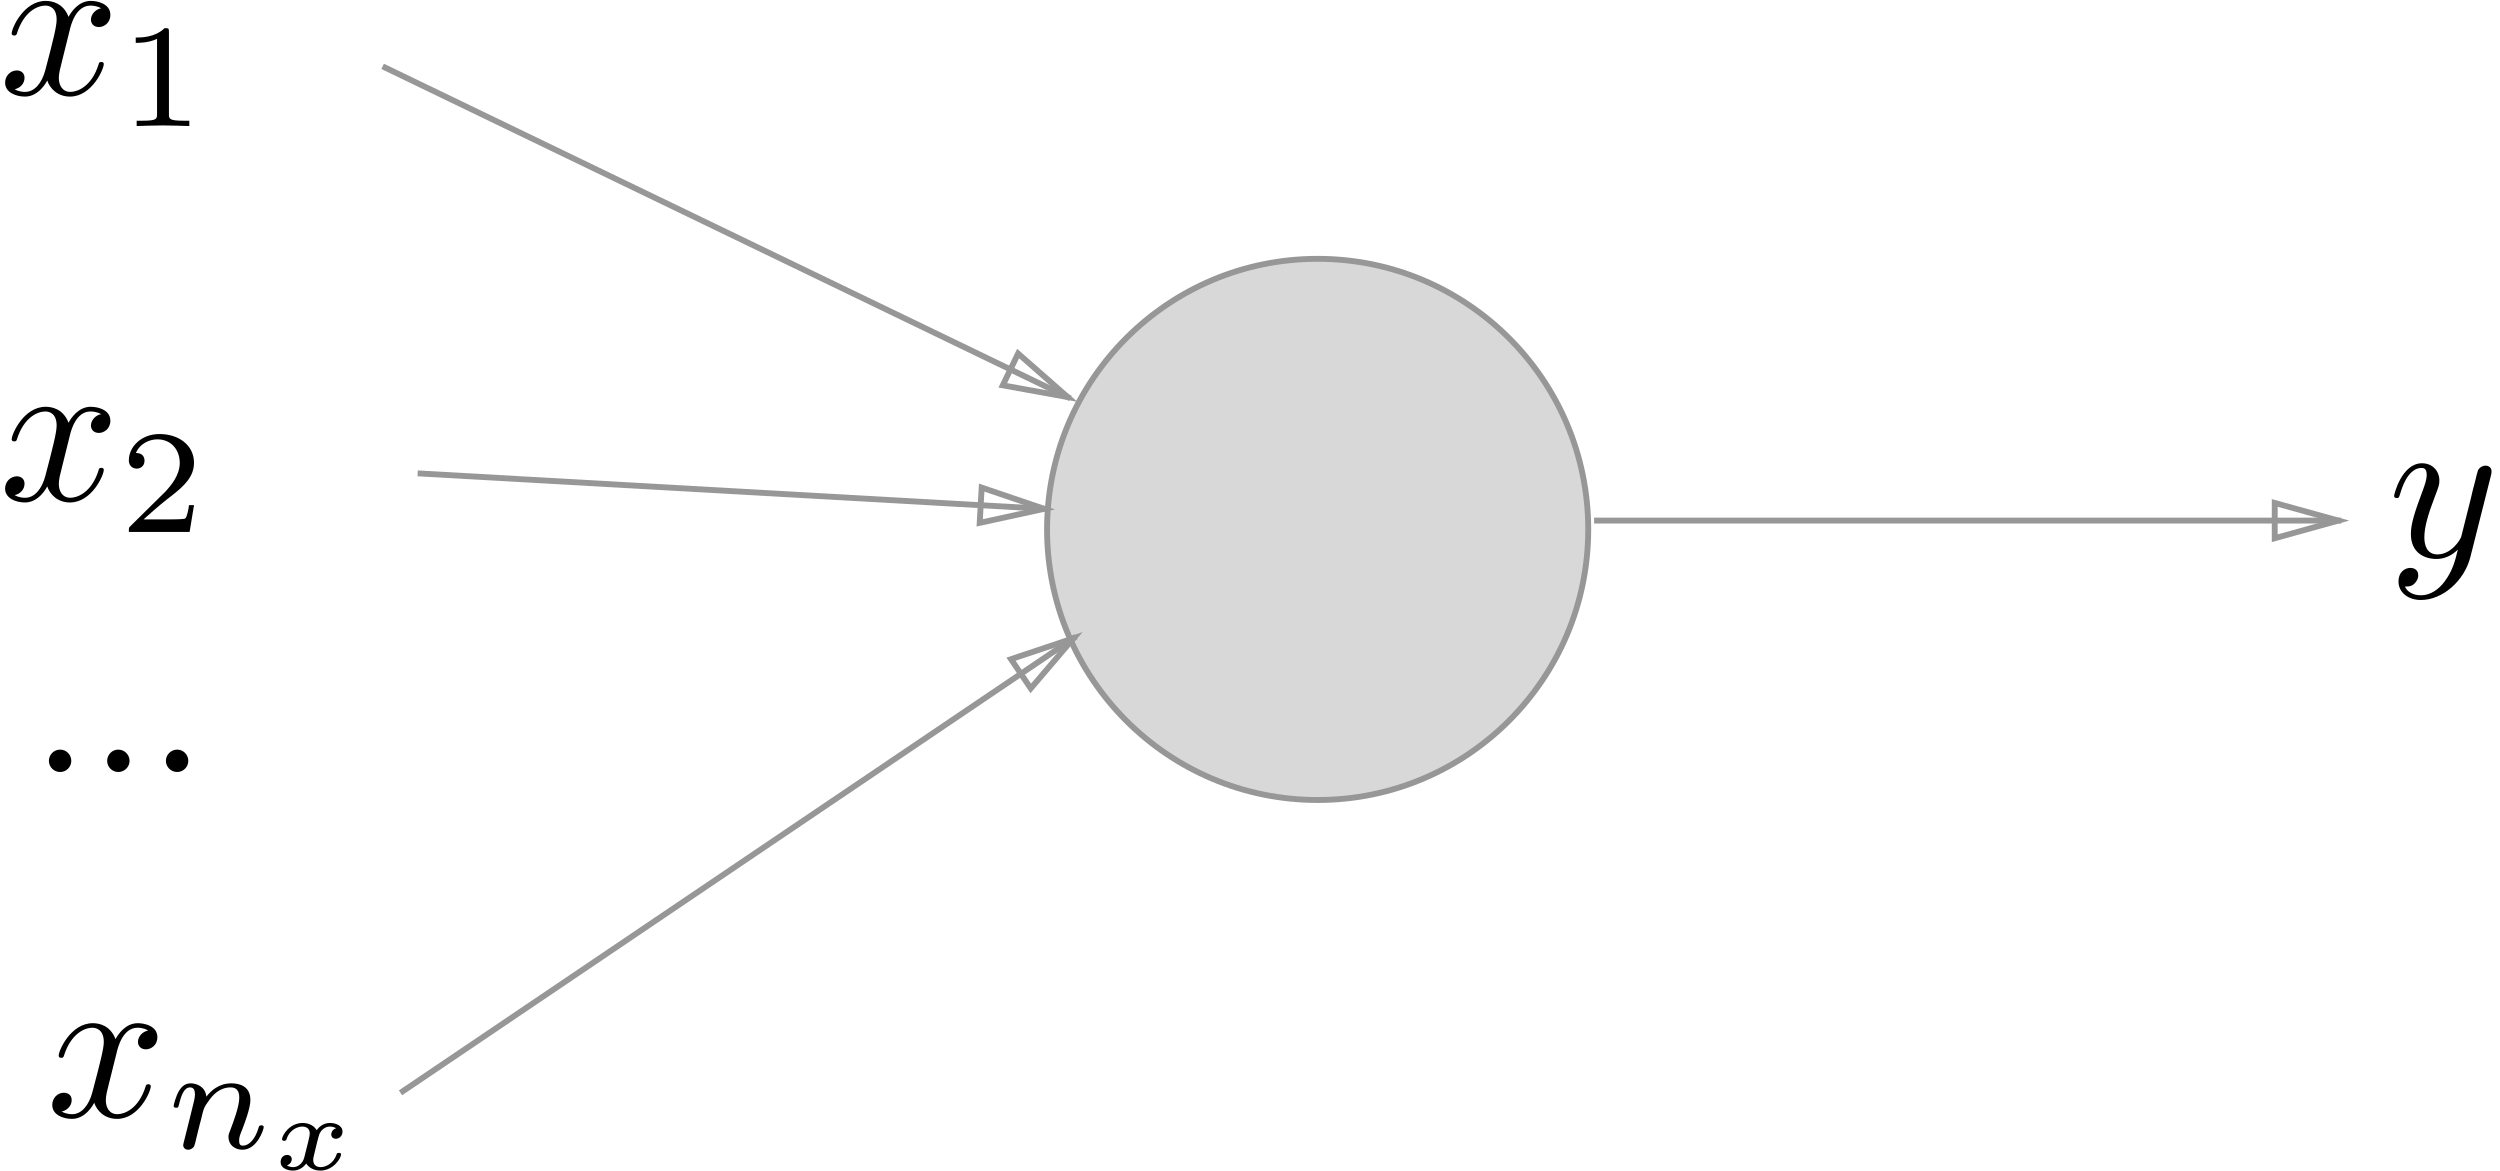 <?xml version="1.0" encoding="UTF-8"?>
<svg width="425px" height="199px" viewBox="0 0 425 199" version="1.1" xmlns="http://www.w3.org/2000/svg" xmlns:xlink="http://www.w3.org/1999/xlink" style="background: #FFFFFF;">
    <!-- Generator: Sketch 46.2 (44496) - http://www.bohemiancoding.com/sketch -->
    <title>neuron_fig1</title>
    <desc>Created with Sketch.</desc>
    <defs></defs>
    <g id="Page-1" stroke="none" stroke-width="1" fill="none" fill-rule="evenodd">
        <circle id="Oval" stroke="#979797" fill="#D8D8D8" cx="224" cy="90" r="46"></circle>
        <g transform="translate(8, 127)" fill="#000000">
            <path d="M4.12,2.35 C4.12,1.285 3.268,0.433 2.23,0.433 C1.164,0.433 0.312,1.285 0.312,2.35 C0.312,3.389 1.164,4.241 2.23,4.241 C3.268,4.241 4.12,3.389 4.12,2.35" id="Fill-1"></path>
            <path d="M14.026,2.35 C14.026,1.285 13.147,0.433 12.108,0.433 C11.07,0.433 10.218,1.285 10.218,2.35 C10.218,3.389 11.07,4.241 12.108,4.241 C13.147,4.241 14.026,3.389 14.026,2.35" id="Fill-3"></path>
            <path d="M24.011,2.35 C24.011,1.285 23.159,0.433 22.12,0.433 C21.082,0.433 20.203,1.285 20.203,2.35 C20.203,3.389 21.082,4.241 22.12,4.241 C23.159,4.241 24.011,3.389 24.011,2.35" id="Fill-4"></path>
        </g>
        <path d="M65.5,11.5 L181.5,67.5" id="Line" stroke="#979797" stroke-linecap="square"></path>
        <path id="Line-decoration-1" d="M181.5,67.5 L173.078,60.103 L170.47,65.506 L181.5,67.5 Z" stroke="#979797" stroke-linecap="square"></path>
        <path d="M71.5,80.5 L177.5,86.5" id="Line-2" stroke="#979797" stroke-linecap="square"></path>
        <path id="Line-2-decoration-1" d="M177.5,86.5 L166.887,82.894 L166.548,88.885 L177.5,86.5 Z" stroke="#979797" stroke-linecap="square"></path>
        <path d="M68.5,185.5 L182.5,108.5" id="Line-3" stroke="#979797" stroke-linecap="square"></path>
        <path id="Line-3-decoration-1" d="M182.5,108.5 L171.871,112.059 L175.229,117.031 L182.5,108.5 Z" stroke="#979797" stroke-linecap="square"></path>
        <path d="M271.5,88.5 L397.504,88.5" id="Line-4" stroke="#979797" stroke-linecap="square"></path>
        <path id="Line-4-decoration-1" d="M397.504,88.5 L386.704,85.5 L386.704,91.5 L397.504,88.5 Z" stroke="#979797" stroke-linecap="square"></path>
        <path d="M423.429,80.964 C423.562,80.458 423.562,80.379 423.562,80.139 C423.562,79.473 423.056,79.154 422.524,79.154 C422.151,79.154 421.592,79.367 421.272,79.926 C421.192,80.086 420.9,81.204 420.766,81.843 C420.5,82.775 420.26,83.76 420.047,84.719 L418.423,91.189 C418.29,91.722 416.746,94.251 414.376,94.251 C412.539,94.251 412.139,92.654 412.139,91.322 C412.139,89.671 412.752,87.461 413.976,84.293 C414.536,82.828 414.695,82.429 414.695,81.71 C414.695,80.086 413.55,78.754 411.74,78.754 C408.331,78.754 407,83.973 407,84.293 C407,84.665 407.373,84.665 407.426,84.665 C407.799,84.665 407.825,84.586 408.012,84 C408.97,80.645 410.408,79.553 411.633,79.553 C411.926,79.553 412.539,79.553 412.539,80.698 C412.539,81.603 412.166,82.535 411.926,83.228 C410.488,87.035 409.849,89.086 409.849,90.763 C409.849,93.959 412.112,95.024 414.216,95.024 C415.627,95.024 416.852,94.411 417.837,93.426 C417.385,95.29 416.959,97.047 415.521,98.938 C414.589,100.163 413.204,101.201 411.553,101.201 C411.074,101.201 409.45,101.095 408.837,99.71 C409.423,99.71 409.876,99.71 410.382,99.284 C410.728,98.938 411.101,98.485 411.101,97.793 C411.101,96.675 410.115,96.541 409.769,96.541 C408.944,96.541 407.746,97.127 407.746,98.885 C407.746,100.669 409.343,102 411.553,102 C415.255,102 418.956,98.725 419.968,94.677 L423.429,80.964" fill="#000000"></path>
        <g fill="#000000">
            <path d="M11.838,5.184 C12.051,4.252 12.877,0.951 15.38,0.951 C15.566,0.951 16.418,0.951 17.191,1.403 C16.179,1.59 15.46,2.495 15.46,3.347 C15.46,3.933 15.859,4.599 16.818,4.599 C17.617,4.599 18.762,3.96 18.762,2.522 C18.762,0.658 16.631,0.152 15.433,0.152 C13.33,0.152 12.078,2.069 11.652,2.868 C10.747,0.498 8.803,0.152 7.764,0.152 C4.037,0.152 1.986,4.785 1.986,5.69 C1.986,6.037 2.359,6.037 2.412,6.037 C2.705,6.037 2.812,5.957 2.892,5.637 C4.117,1.829 6.486,0.951 7.711,0.951 C8.377,0.951 9.628,1.27 9.628,3.347 C9.628,4.465 9.043,6.862 7.711,11.895 C7.125,14.131 5.874,15.622 4.276,15.622 C4.063,15.622 3.238,15.622 2.492,15.17 C3.398,14.983 4.17,14.238 4.17,13.226 C4.17,12.267 3.398,11.974 2.865,11.974 C1.773,11.974 0.868,12.906 0.868,14.051 C0.868,15.702 2.679,16.421 4.25,16.421 C6.619,16.421 7.924,13.918 8.031,13.679 C8.457,15.01 9.762,16.421 11.892,16.421 C15.593,16.421 17.643,11.788 17.643,10.883 C17.643,10.537 17.324,10.537 17.217,10.537 C16.898,10.537 16.818,10.67 16.765,10.936 C15.566,14.77 13.117,15.622 11.972,15.622 C10.587,15.622 10.001,14.477 10.001,13.253 C10.001,12.48 10.214,11.681 10.614,10.111 L11.838,5.184" id="Fill-1"></path>
            <path d="M28.72,5.477 C28.72,4.812 28.694,4.785 27.975,4.785 C26.377,6.356 24.087,6.383 23.075,6.383 L23.075,7.288 C23.661,7.288 25.312,7.288 26.697,6.596 L26.697,19.377 C26.697,20.202 26.697,20.522 24.194,20.522 L23.235,20.522 L23.235,21.427 C23.688,21.401 26.776,21.321 27.708,21.321 C28.481,21.321 31.649,21.401 32.182,21.427 L32.182,20.522 L31.25,20.522 C28.72,20.522 28.72,20.202 28.72,19.377 L28.72,5.477" id="Fill-3"></path>
        </g>
        <g transform="translate(0, 69)" fill="#000000">
            <path d="M11.838,5.184 C12.051,4.252 12.877,0.951 15.38,0.951 C15.566,0.951 16.418,0.951 17.191,1.403 C16.179,1.59 15.46,2.495 15.46,3.347 C15.46,3.933 15.859,4.599 16.818,4.599 C17.617,4.599 18.762,3.96 18.762,2.522 C18.762,0.658 16.631,0.152 15.433,0.152 C13.33,0.152 12.078,2.069 11.652,2.868 C10.747,0.498 8.803,0.152 7.764,0.152 C4.037,0.152 1.986,4.785 1.986,5.69 C1.986,6.037 2.359,6.037 2.412,6.037 C2.705,6.037 2.812,5.957 2.892,5.637 C4.117,1.829 6.486,0.951 7.711,0.951 C8.377,0.951 9.628,1.27 9.628,3.347 C9.628,4.465 9.043,6.862 7.711,11.895 C7.125,14.131 5.874,15.622 4.276,15.622 C4.063,15.622 3.238,15.622 2.492,15.17 C3.398,14.983 4.17,14.238 4.17,13.226 C4.17,12.267 3.398,11.974 2.865,11.974 C1.773,11.974 0.868,12.906 0.868,14.051 C0.868,15.702 2.679,16.421 4.25,16.421 C6.619,16.421 7.924,13.918 8.031,13.679 C8.457,15.01 9.762,16.421 11.892,16.421 C15.593,16.421 17.643,11.788 17.643,10.883 C17.643,10.537 17.324,10.537 17.217,10.537 C16.898,10.537 16.818,10.67 16.765,10.936 C15.566,14.77 13.117,15.622 11.972,15.622 C10.587,15.622 10.001,14.477 10.001,13.253 C10.001,12.48 10.214,11.681 10.614,10.111 L11.838,5.184" id="Fill-1"></path>
            <path d="M32.981,16.874 L32.129,16.874 C32.075,17.406 31.809,18.898 31.49,19.137 C31.277,19.297 29.359,19.297 29.013,19.297 L24.407,19.297 C27.016,16.954 27.895,16.261 29.413,15.09 C31.277,13.599 32.981,12.054 32.981,9.684 C32.981,6.649 30.345,4.785 27.123,4.785 C24.007,4.785 21.904,6.968 21.904,9.258 C21.904,10.537 22.995,10.67 23.235,10.67 C23.847,10.67 24.566,10.244 24.566,9.338 C24.566,8.886 24.407,8.007 23.102,8.007 C23.874,6.25 25.578,5.69 26.75,5.69 C29.253,5.69 30.558,7.634 30.558,9.684 C30.558,11.841 29.013,13.572 28.214,14.477 L22.17,20.442 C21.904,20.682 21.904,20.735 21.904,21.427 L32.235,21.427 L32.981,16.874" id="Fill-3"></path>
        </g>
        <g transform="translate(8, 173)" fill="#000000">
            <path d="M11.829,5.974 C12.042,5.042 12.867,1.714 15.397,1.714 C15.556,1.714 16.435,1.714 17.181,2.193 C16.169,2.38 15.45,3.258 15.45,4.137 C15.45,4.696 15.849,5.388 16.808,5.388 C17.607,5.388 18.752,4.749 18.752,3.312 C18.752,1.448 16.648,0.942 15.423,0.942 C13.346,0.942 12.068,2.832 11.642,3.658 C10.737,1.288 8.82,0.942 7.781,0.942 C4.027,0.942 1.976,5.575 1.976,6.454 C1.976,6.826 2.349,6.826 2.429,6.826 C2.695,6.826 2.802,6.746 2.882,6.427 C4.107,2.619 6.476,1.714 7.701,1.714 C8.367,1.714 9.645,2.06 9.645,4.137 C9.645,5.255 9.033,7.652 7.701,12.684 C7.115,14.895 5.864,16.412 4.293,16.412 C4.08,16.412 3.255,16.412 2.482,15.96 C3.388,15.773 4.186,15.028 4.186,14.016 C4.186,13.031 3.388,12.764 2.855,12.764 C1.763,12.764 0.885,13.696 0.885,14.841 C0.885,16.492 2.669,17.211 4.24,17.211 C6.61,17.211 7.914,14.682 8.021,14.468 C8.447,15.8 9.752,17.211 11.908,17.211 C15.61,17.211 17.633,12.578 17.633,11.673 C17.633,11.326 17.314,11.326 17.207,11.326 C16.888,11.326 16.808,11.46 16.755,11.699 C15.556,15.56 13.107,16.412 11.962,16.412 C10.577,16.412 9.991,15.267 9.991,14.042 C9.991,13.244 10.204,12.471 10.604,10.874 L11.829,5.974" id="Fill-1"></path>
            <path d="M23.385,20.619 C23.278,20.966 23.145,21.578 23.145,21.658 C23.145,22.217 23.598,22.457 23.997,22.457 C24.45,22.457 24.849,22.137 24.983,21.898 C25.089,21.685 25.302,20.886 25.409,20.353 C25.542,19.874 25.808,18.729 25.968,18.09 C26.127,17.557 26.261,16.998 26.394,16.412 C26.66,15.4 26.713,15.187 27.459,14.176 C28.151,13.164 29.323,11.859 31.213,11.859 C32.651,11.859 32.678,13.137 32.678,13.616 C32.678,15.108 31.613,17.903 31.213,18.942 C30.92,19.661 30.841,19.874 30.841,20.3 C30.841,21.631 31.932,22.457 33.21,22.457 C35.713,22.457 36.832,18.995 36.832,18.622 C36.832,18.303 36.486,18.303 36.432,18.303 C36.06,18.303 36.033,18.463 35.953,18.729 C35.367,20.726 34.302,21.764 33.29,21.764 C32.758,21.764 32.651,21.418 32.651,20.886 C32.651,20.3 32.784,19.98 33.237,18.862 C33.53,18.063 34.568,15.427 34.568,14.016 C34.568,11.593 32.651,11.167 31.32,11.167 C29.216,11.167 27.832,12.445 27.086,13.43 C26.9,11.699 25.409,11.167 24.397,11.167 C23.305,11.167 22.746,11.939 22.4,12.498 C21.867,13.43 21.521,14.868 21.521,15.001 C21.521,15.321 21.867,15.321 21.947,15.321 C22.293,15.321 22.32,15.241 22.48,14.575 C22.852,13.084 23.332,11.859 24.317,11.859 C24.983,11.859 25.142,12.418 25.142,13.084 C25.142,13.563 24.929,14.495 24.743,15.161 C24.556,15.853 24.317,16.865 24.184,17.424 L23.385,20.619" id="Fill-3"></path>
            <path d="M49.134,18.809 C48.308,19.048 48.308,19.847 48.308,19.847 C48.308,20.167 48.521,20.593 49.107,20.593 C49.613,20.593 50.225,20.167 50.225,19.368 C50.225,18.329 49.054,17.903 48.095,17.903 C46.924,17.903 46.178,18.649 45.832,19.128 C45.246,18.116 44.101,17.903 43.462,17.903 C41.225,17.903 39.947,20.007 39.947,20.673 C39.947,20.939 40.24,20.939 40.32,20.939 C40.48,20.939 40.613,20.912 40.693,20.726 C41.225,18.968 42.69,18.516 43.382,18.516 C43.968,18.516 44.66,18.755 44.66,19.714 C44.66,20.167 44.314,21.392 43.728,23.761 C43.462,24.8 42.637,25.412 41.864,25.412 C41.731,25.412 41.225,25.412 40.773,25.119 C41.598,24.827 41.598,24.134 41.598,24.081 C41.598,23.548 41.199,23.335 40.799,23.335 C40.347,23.335 39.708,23.682 39.708,24.534 C39.708,25.625 40.906,25.998 41.811,25.998 C42.796,25.998 43.622,25.439 44.048,24.8 C44.767,25.865 45.912,25.998 46.444,25.998 C48.708,25.998 49.986,23.868 49.986,23.229 C49.986,22.989 49.666,22.989 49.613,22.989 C49.293,22.989 49.267,23.096 49.214,23.256 C48.681,24.853 47.323,25.412 46.524,25.412 C45.992,25.412 45.246,25.199 45.246,24.187 C45.246,23.974 45.246,23.868 45.406,23.256 C45.699,22.004 46.178,20.007 46.338,19.687 C46.551,19.235 47.163,18.516 48.069,18.516 C48.122,18.516 48.734,18.516 49.134,18.809" id="Fill-4"></path>
        </g>
    </g>
</svg>